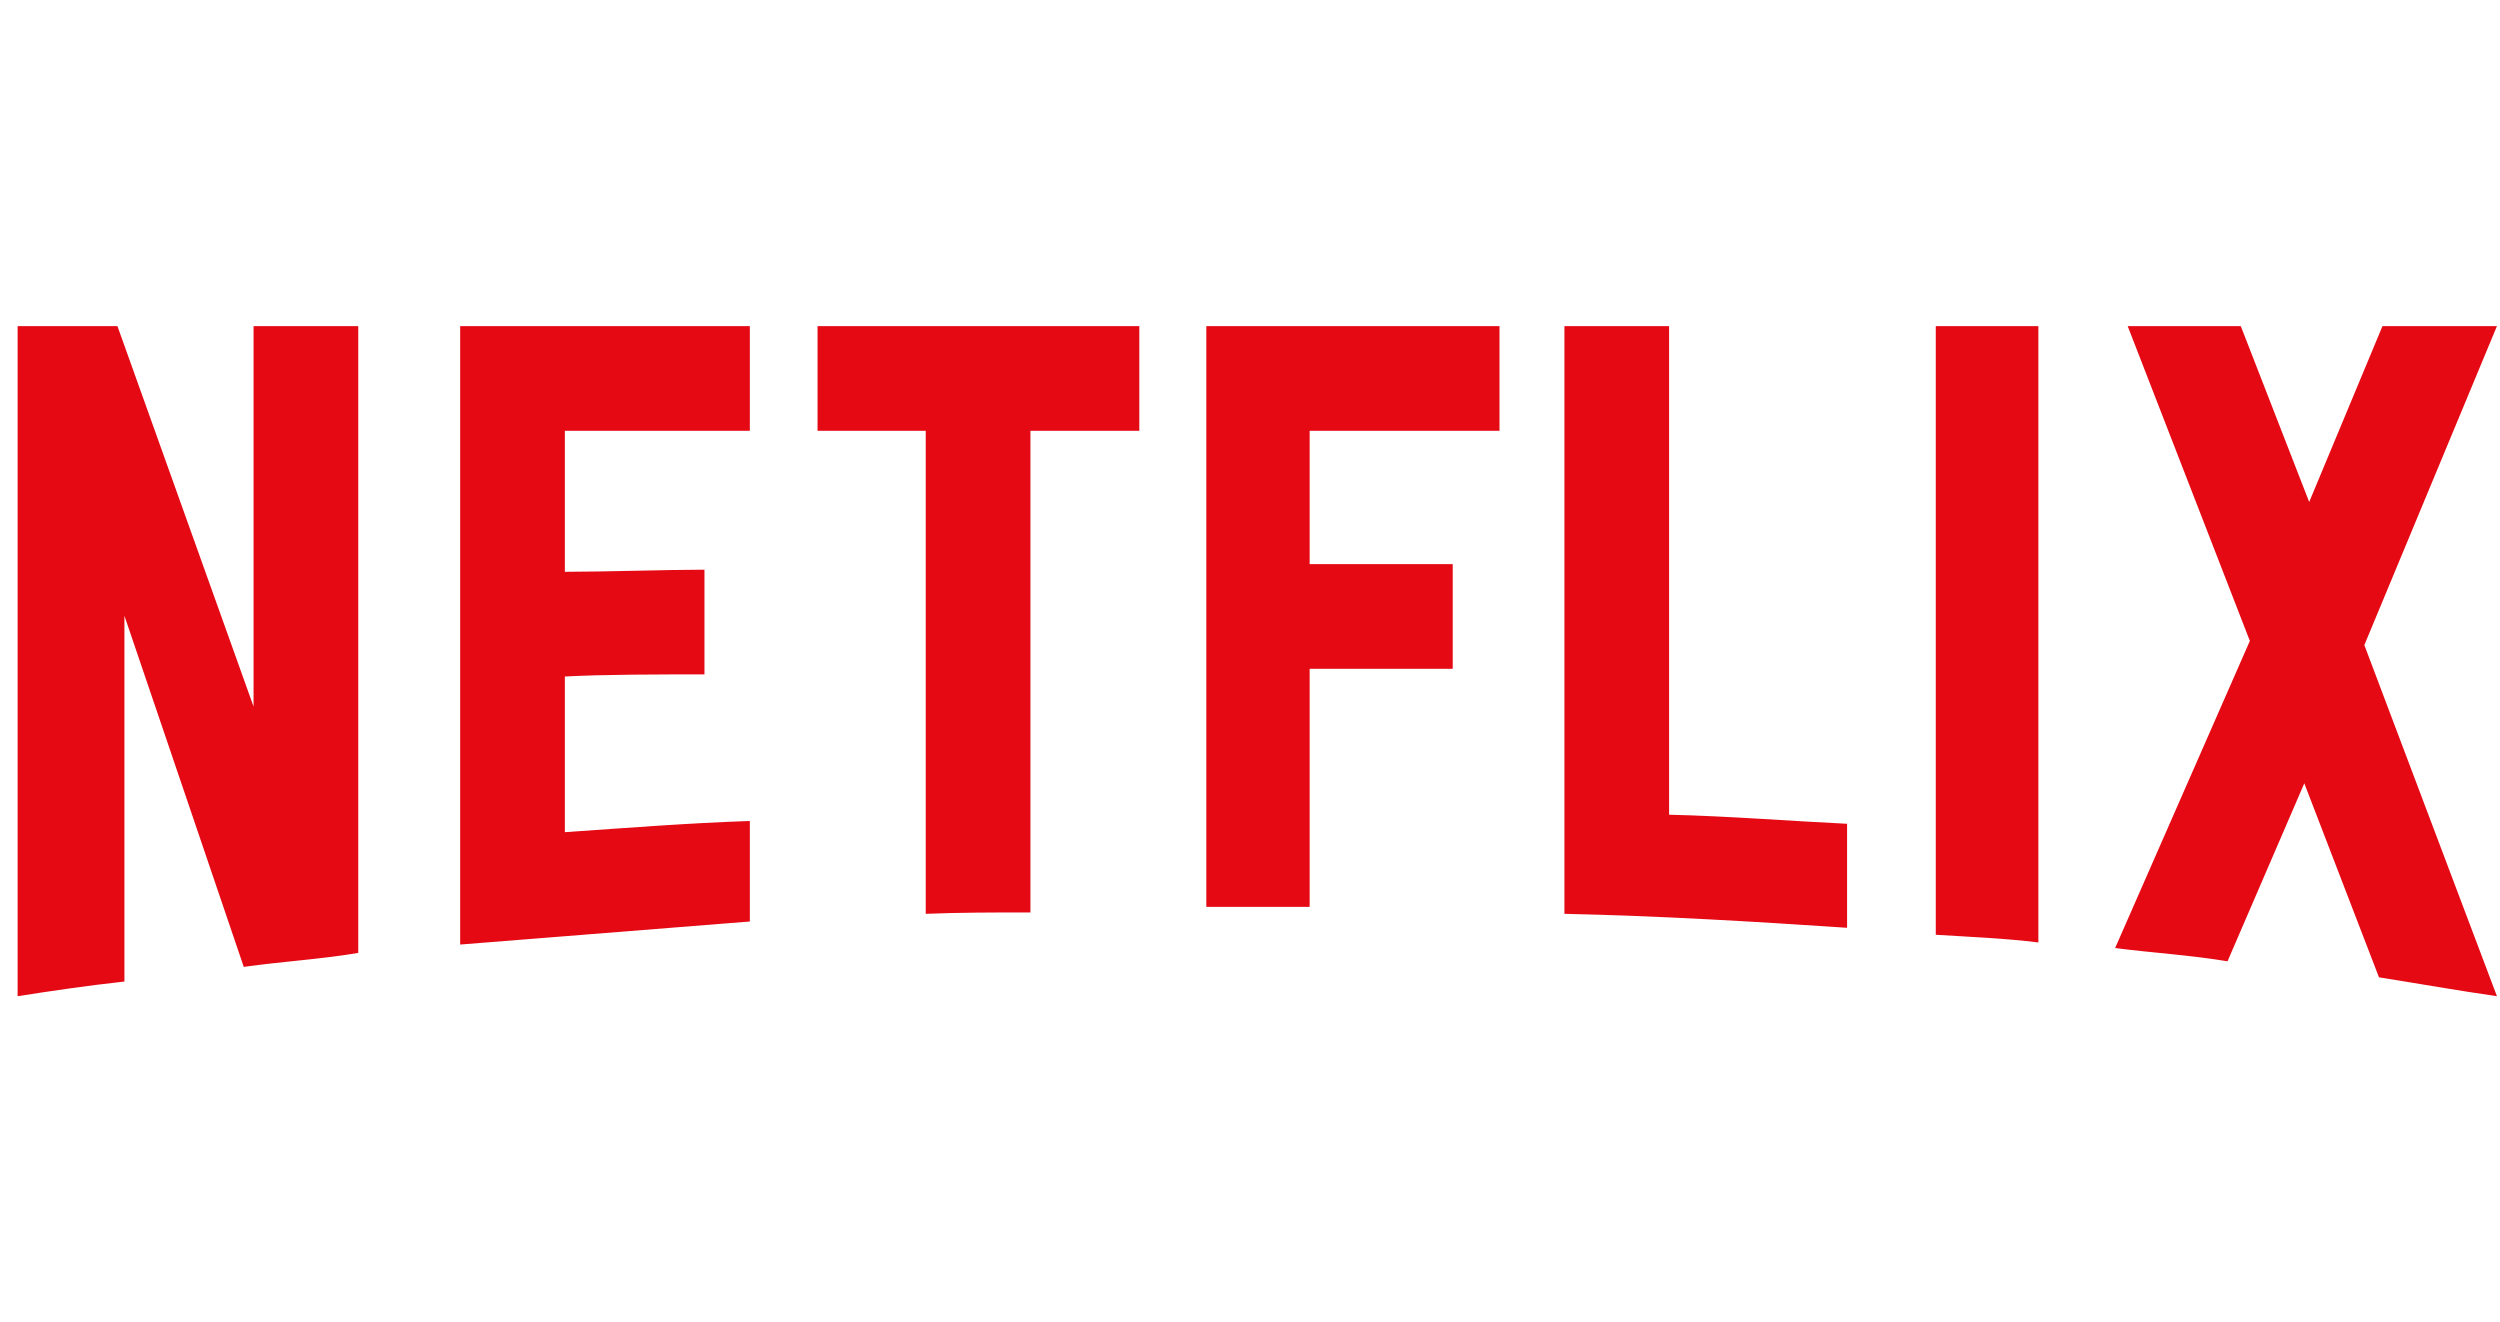 <svg width="121" height="64" viewBox="0 0 121 64" fill="none" xmlns="http://www.w3.org/2000/svg">
<g clip-path="url(#clip0_740_2)">
<g clip-path="url(#clip1_740_2)">
<path d="M114.434 31.222L120.852 48.216C118.96 47.946 117.069 47.607 115.143 47.303L111.528 37.912L107.812 46.527C105.988 46.223 104.196 46.121 102.372 45.885L108.893 31.02L102.98 15.784H108.454L111.765 24.296L115.312 15.784H120.852L114.434 31.222ZM98.657 15.784H93.691V45.243C95.312 45.344 97.001 45.411 98.657 45.614V15.784ZM89.399 44.905C84.873 44.601 80.346 44.331 75.718 44.229V15.784H80.784V39.432C83.69 39.5 86.596 39.736 89.399 39.871V44.905ZM70.312 27.304V32.371H63.387V43.892H58.386V15.784H72.576V20.851H63.387V27.304H70.312ZM49.873 20.851V44.162C48.184 44.162 46.461 44.162 44.805 44.229V20.851H39.569V15.784H55.143V20.851H49.873ZM34.096 32.641C31.867 32.641 29.231 32.641 27.339 32.743V40.277C30.312 40.073 33.285 39.837 36.292 39.736V44.601L22.272 45.716V15.784H36.292V20.851H27.339V27.675C29.299 27.675 32.305 27.573 34.096 27.573V32.641ZM6.022 29.804V47.506C4.198 47.71 2.575 47.946 0.853 48.216V15.784H5.684L12.272 34.196V15.784H17.339V46.121C15.549 46.426 13.725 46.527 11.798 46.797L6.022 29.804Z" fill="#E50914"/>
</g>
</g>
<defs>
<clipPath id="clip0_740_2">
<rect width="120" height="64" fill="white" transform="translate(0.853)"/>
</clipPath>
<clipPath id="clip1_740_2">
<rect width="120" height="32.432" fill="white" transform="translate(0.853 15.784)"/>
</clipPath>
</defs>
</svg>
